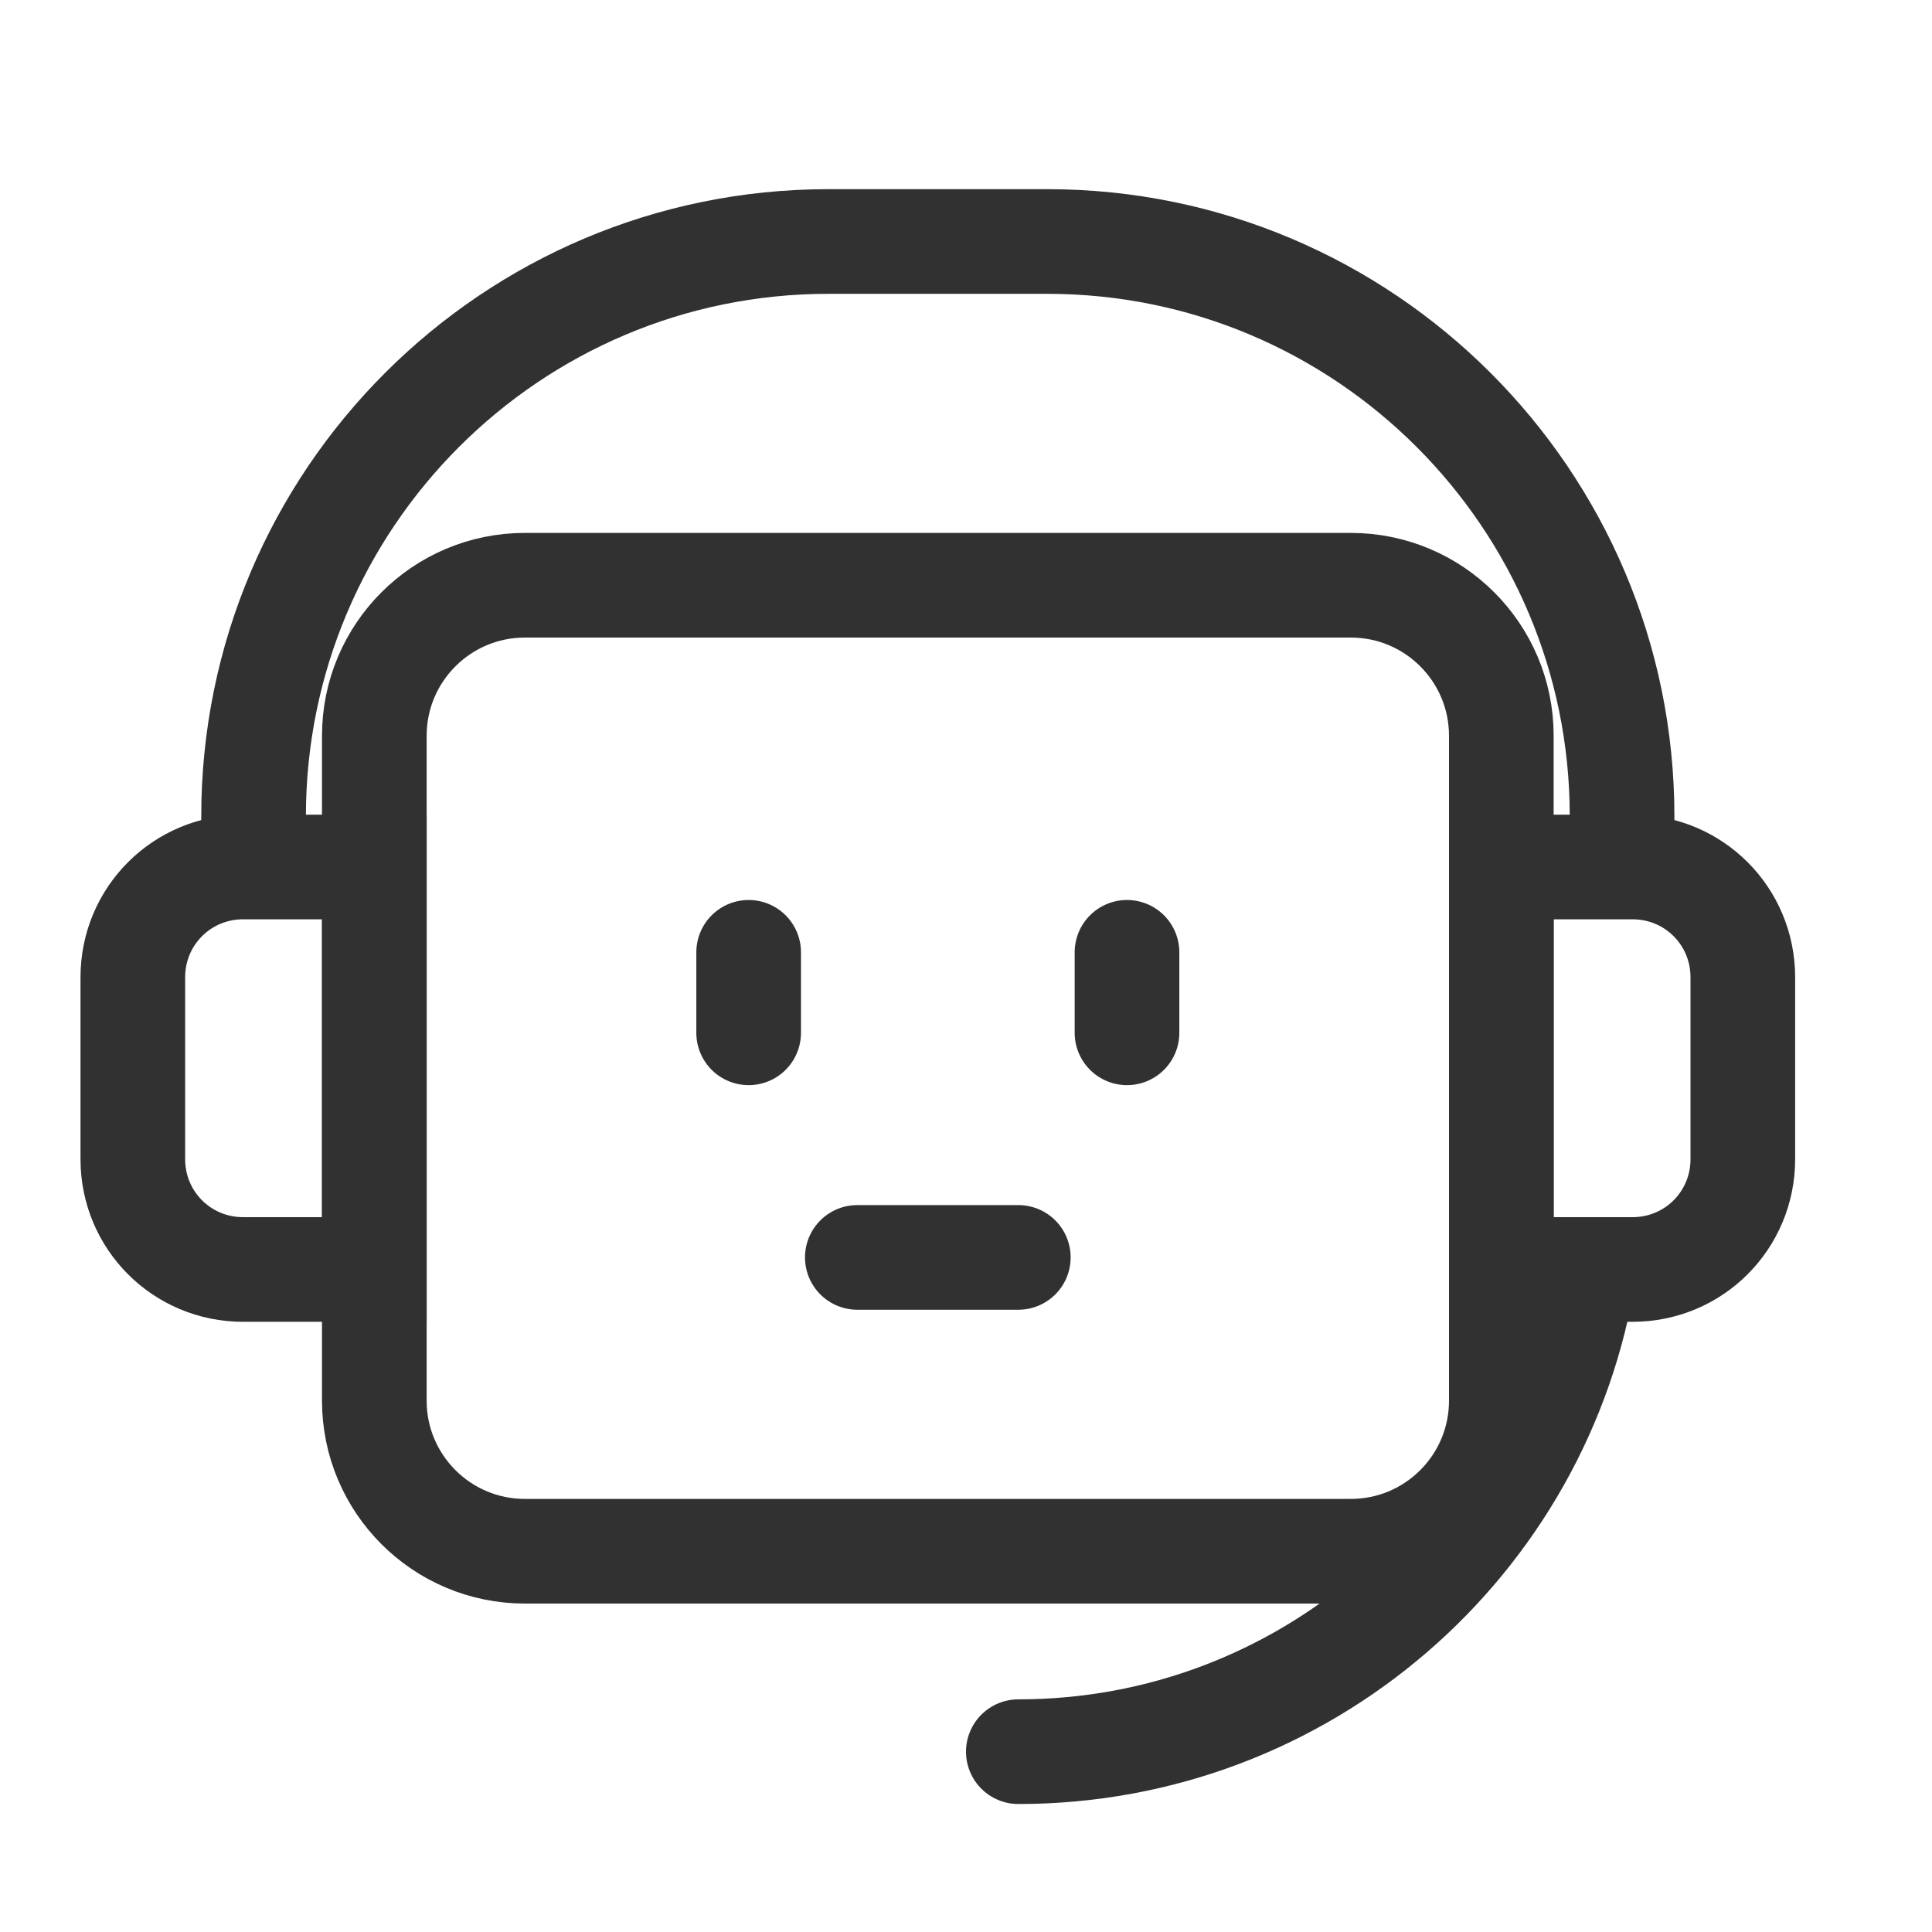 <svg width="24" height="24" viewBox="0 0 24 24" fill="none" xmlns="http://www.w3.org/2000/svg">
<path d="M3.15 10.77V10.14C3.15 6.2 6.35 3 10.29 3H13.01C16.95 3 20.15 6.2 20.15 10.14V10.77" stroke="#313131" stroke-width="1.3" stroke-miterlimit="10"/>
<path d="M12.65 21.76C16.2 21.76 19.15 19.16 19.68 15.77" stroke="#313131" stroke-width="1.3" stroke-miterlimit="10" stroke-linecap="round"/>
<path d="M16.78 7.27H6.52C5.488 7.27 4.65 8.107 4.65 9.14V17.4C4.65 18.433 5.488 19.27 6.52 19.27H16.78C17.813 19.27 18.65 18.433 18.65 17.4V9.14C18.65 8.107 17.813 7.27 16.78 7.27Z" stroke="#313131" stroke-width="1.3" stroke-miterlimit="10"/>
<path d="M3.02 10.77H4.65V15.77H3.02C2.26 15.77 1.65 15.16 1.65 14.4V12.14C1.65 11.38 2.26 10.77 3.02 10.77Z" stroke="#313131" stroke-width="1.3" stroke-miterlimit="10"/>
<path d="M20.28 15.77H18.65V10.77H20.28C21.04 10.77 21.65 11.38 21.65 12.14V14.4C21.65 15.16 21.04 15.77 20.28 15.77Z" stroke="#313131" stroke-width="1.3" stroke-miterlimit="10"/>
<path d="M12.65 15.62H10.65" stroke="#313131" stroke-width="1.3" stroke-miterlimit="10" stroke-linecap="round"/>
<path d="M9.3 11.83V12.83" stroke="#313131" stroke-width="1.3" stroke-miterlimit="10" stroke-linecap="round"/>
<path d="M14 11.83V12.83" stroke="#313131" stroke-width="1.3" stroke-miterlimit="10" stroke-linecap="round"/>
</svg>
